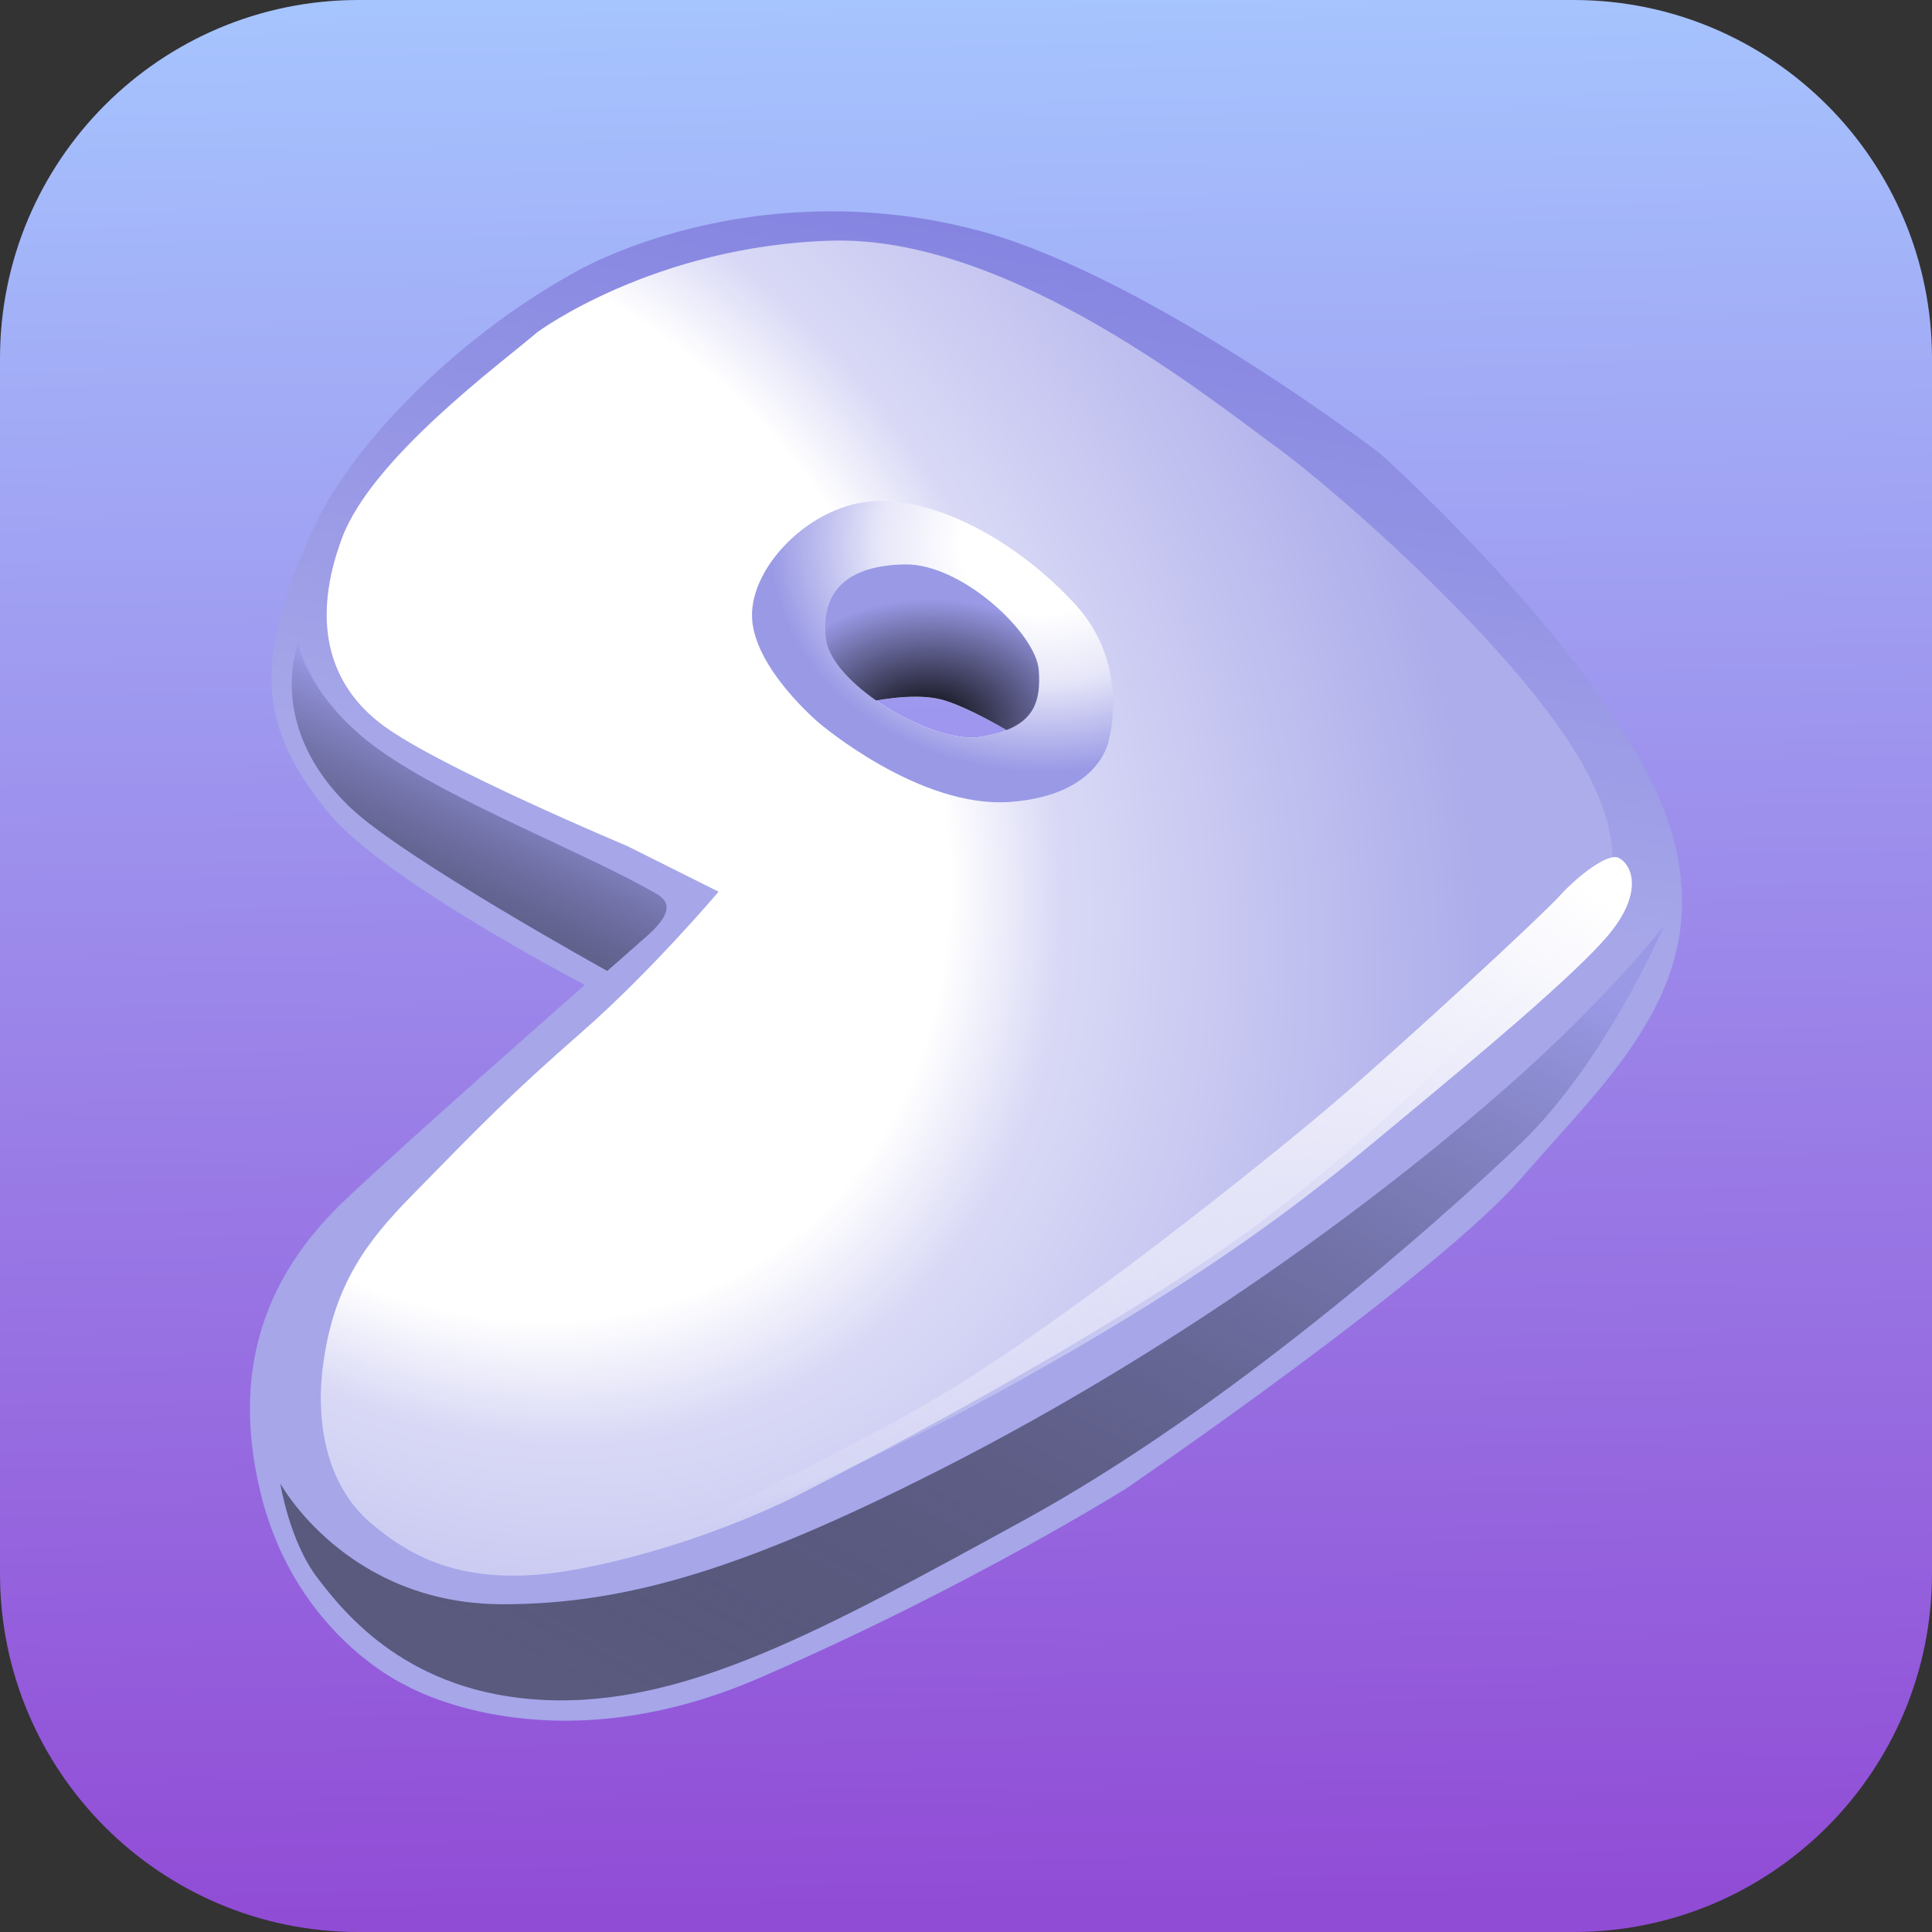 <?xml version="1.0" encoding="UTF-8" standalone="no"?>
<!DOCTYPE svg PUBLIC "-//W3C//DTD SVG 1.1//EN" "http://www.w3.org/Graphics/SVG/1.1/DTD/svg11.dtd">
<!-- Created with Vectornator (http://vectornator.io/) -->
<svg height="100%" stroke-miterlimit="10" style="fill-rule:nonzero;clip-rule:evenodd;stroke-linecap:round;stroke-linejoin:round;" version="1.1" viewBox="0 0 512 512" width="100%" xml:space="preserve" xmlns="http://www.w3.org/2000/svg" xmlns:vectornator="http://vectornator.io" xmlns:xlink="http://www.w3.org/1999/xlink">
<rect x="0" y="0" width="512" height="512" fill="#333333" stroke="none"/>
<defs>
<linearGradient gradientTransform="matrix(1 0 0 1 0 0)" gradientUnits="userSpaceOnUse" id="LinearGradient" x1="246.99" x2="254.91" y1="-0.49" y2="505.165">
<stop offset="0.001" stop-color="#a6c4fe"/>
<stop offset="1" stop-color="#914cd6"/>
</linearGradient>
<linearGradient gradientTransform="matrix(0.849 0 0 -0.849 1648.65 796.813)" gradientUnits="userSpaceOnUse" id="LinearGradient_2" x1="-1599.24" x2="-1639.04" y1="918.2" y2="679.198">
<stop offset="0" stop-color="#7b7bdf"/>
<stop offset="1" stop-color="#a6a6e9"/>
</linearGradient>
<radialGradient cx="-1885.29" cy="829.898" gradientTransform="matrix(0.587 0.859 0.692 -0.473 649.998 2216.98)" gradientUnits="userSpaceOnUse" id="RadialGradient" r="303.342">
<stop offset="0" stop-color="#ffffff"/>
<stop offset="0.487" stop-color="#ffffff"/>
<stop offset="0.593" stop-color="#d9d9f6"/>
<stop offset="1" stop-color="#adadeb"/>
</radialGradient>
<radialGradient cx="-1668.81" cy="741.623" gradientTransform="matrix(0.93 0 0 -0.775 1828.41 719.091)" gradientUnits="userSpaceOnUse" id="RadialGradient_2" r="77.791">
<stop offset="0" stop-color="#ffffff"/>
<stop offset="0.304" stop-color="#ffffff"/>
<stop offset="0.607" stop-color="#e6e6f9"/>
<stop offset="1" stop-color="#9999e6"/>
</radialGradient>
<radialGradient cx="-1751.85" cy="675.091" gradientTransform="matrix(1.277 -0.048 -0.035 -0.93 2506.28 735.704)" gradientUnits="userSpaceOnUse" id="RadialGradient_3" r="35.682">
<stop offset="0" stop-color="#000000"/>
<stop offset="1" stop-color="#9999e6"/>
</radialGradient>
<linearGradient gradientTransform="matrix(0.92 0 0 -0.784 1806.26 727.93)" gradientUnits="userSpaceOnUse" id="LinearGradient_3" x1="-1862.07" x2="-1819.72" y1="601.986" y2="674.7">
<stop offset="0" stop-color="#000000" stop-opacity="0.459"/>
<stop offset="1" stop-color="#9999e6"/>
</linearGradient>
<linearGradient gradientTransform="matrix(1.145 0 0 -0.63 2308.4 565.165)" gradientUnits="userSpaceOnUse" id="LinearGradient_4" x1="-1911.38" x2="-1649.58" y1="218.944" y2="484.526">
<stop offset="0" stop-color="#000000" stop-opacity="0.459"/>
<stop offset="1" stop-color="#9999e6"/>
</linearGradient>
<linearGradient gradientTransform="matrix(1.019 0 0 -0.707 2028.55 647.011)" gradientUnits="userSpaceOnUse" id="LinearGradient_5" x1="-1567.52" x2="-1804.65" y1="572.244" y2="341.105">
<stop offset="0" stop-color="#ffffff"/>
<stop offset="1" stop-color="#ffffff" stop-opacity="0"/>
</linearGradient>
</defs>
<g id="Ebene-1" vectornator:layerName="Ebene 1">
<path d="M2.84217e-14 95C2.84217e-14 42.533 42.533 0 95 0L417 0C469.467 0 512 42.533 512 95L512 417C512 469.467 469.467 512 417 512L95 512C42.533 512 2.84217e-14 469.467 2.84217e-14 417L2.84217e-14 95Z" fill="url(#LinearGradient)" fill-rule="nonzero" opacity="1" stroke="none" vectornator:layerName="Rechteck 1"/>
<g opacity="1" vectornator:layerName="g">
<path d="M219.802 56.001C188.912 56.092 164.419 65.496 152.703 71.946C118.279 90.901 92.627 119.98 84.118 137.932C66.633 174.767 68.231 192.619 87.382 215.777C101.917 233.353 154.985 261.014 154.985 261.014C154.985 261.014 109.292 301.113 91.573 317.898C73.856 334.684 59.882 358.919 69.207 396.22C78.532 433.522 107.439 446.578 107.439 446.578C107.439 446.578 145.199 468.967 201.15 444.72C257.103 420.475 298.602 394.363 298.602 394.363C298.602 394.363 381.129 337.959 403.509 311.848C425.891 285.738 456.208 260.075 442.22 218.111C428.232 176.146 365.755 120.208 365.755 120.208C365.755 120.208 303.47 72.578 258.618 60.909C245.945 57.608 232.898 55.958 219.802 56.001ZM242.62 184.628C244.729 184.628 246.865 184.788 248.775 185.212C254.117 186.398 262.284 190.858 266.765 193.464C264.856 194.214 262.589 194.805 259.893 195.268C252.942 196.462 241.313 191.987 232.193 185.637C234.538 185.212 238.525 184.628 242.62 184.628Z" fill="url(#LinearGradient_2)" fill-rule="nonzero" opacity="1" stroke="none" vectornator:layerName="path"/>
<path d="M222.482 63.748C221.743 63.748 221.016 63.752 220.28 63.775C173.187 65.173 142.408 88.024 142.408 88.024C132.617 96.417 98.57 121.359 90.644 142.574C82.659 163.946 86.453 181.291 101.841 192.481C117.227 203.671 166.181 224.187 166.181 224.187L190.43 236.312C190.43 236.312 172.706 257.296 154.055 273.616C135.404 289.935 128.208 297.351 108.924 317.048C97.738 328.475 88.159 340.383 85.496 362.683C83.556 378.933 87.458 394.481 98.258 403.622C109.059 412.765 123.921 421.438 153.604 415.747C188.181 409.119 214.336 394.76 214.336 394.76C214.336 394.76 293.21 354.872 335.64 322.699C378.071 290.527 421.073 242.361 421.073 242.361C421.073 242.361 435.962 232.57 419.747 203.12C403.155 172.983 354.416 130.127 337.63 118.005C321.108 106.072 269.026 63.734 222.482 63.748ZM242.62 184.628C244.729 184.628 246.865 184.788 248.775 185.212C254.117 186.398 262.284 190.858 266.765 193.464C264.856 194.214 262.589 194.805 259.893 195.268C252.942 196.462 241.313 191.987 232.193 185.637C234.538 185.212 238.525 184.628 242.62 184.628Z" fill="url(#RadialGradient)" fill-rule="nonzero" opacity="1" stroke="none" vectornator:layerName="path"/>
<path d="M232.405 132.784C215.153 133.25 198.826 150.039 199.293 163.561C199.76 177.083 217.016 191.553 217.016 191.553C217.016 191.553 243.579 214.378 267.825 212.513C292.071 210.648 293.933 195.745 293.933 195.745C293.933 195.745 299.526 176.151 285.07 160.298C270.617 144.445 249.658 132.318 232.405 132.784ZM242.62 184.628C244.729 184.628 246.865 184.788 248.775 185.212C254.117 186.398 262.284 190.858 266.765 193.464C264.856 194.214 262.589 194.805 259.893 195.268C252.942 196.462 241.313 191.987 232.193 185.637C234.538 185.212 238.525 184.628 242.62 184.628Z" fill="url(#RadialGradient_2)" fill-rule="nonzero" opacity="1" stroke="none" vectornator:layerName="path"/>
<path d="M239.861 149.579C224.474 149.812 217.468 156.744 218.874 169.16C219.487 174.577 225.071 180.678 232.193 185.636C234.539 185.212 238.526 184.627 242.62 184.627C244.729 184.627 246.865 184.787 248.775 185.211C254.11 186.397 262.255 190.856 266.737 193.463C266.743 193.466 266.758 193.46 266.764 193.463C273.939 190.644 275.913 185.657 275.28 177.544C274.516 167.735 254.781 149.346 239.861 149.579ZM266.551 193.543C266.231 193.666 265.886 193.773 265.543 193.888C265.888 193.772 266.229 193.665 266.551 193.543Z" fill="url(#RadialGradient_3)" fill-rule="nonzero" opacity="1" stroke="none" vectornator:layerName="path"/>
<path d="M78.99 170.559C78.99 170.559 81.787 185.48 100.905 199.001C120.022 212.524 155.436 226.118 174.039 236.903C177.604 238.971 178.208 242.039 171.516 247.993C165.101 253.697 160.916 257.308 160.916 257.308C160.916 257.308 107.352 227.65 93.129 214.277C70.139 192.661 78.99 170.559 78.99 170.559Z" fill="url(#LinearGradient_3)" fill-rule="nonzero" opacity="1" stroke="none" vectornator:layerName="path"/>
<path d="M74.296 393.169C74.296 393.169 91.776 425.052 133.077 425.141C166.386 425.212 198.074 415.267 247.78 390.171C318.154 354.636 372.23 311.922 399.274 288.142C426.318 264.362 441.03 245.281 441.03 245.281C441.03 245.281 425.427 281.531 403.047 302.979C380.666 324.428 325.179 373.386 271.559 402.76C217.939 432.135 181.429 452.339 143.951 450.501C108.398 448.757 91.579 427.938 84.119 418.147C76.659 408.356 74.296 393.169 74.296 393.169Z" fill="url(#LinearGradient_4)" fill-rule="nonzero" opacity="1" stroke="none" vectornator:layerName="path"/>
<path d="M170.379 409.754C170.379 409.754 203.017 402.76 265.031 368.722C327.045 334.685 352.89 311.965 371.514 296.535C390.138 281.105 417.577 258.281 426.436 247.557C435.296 236.833 432.8 229.395 429.023 227.374C426.117 225.817 417.888 232.357 413.234 237.504C408.581 242.65 373.671 275.003 354.089 291.789C334.506 308.574 279.486 352.403 246.38 371.52C213.275 390.636 170.379 409.754 170.379 409.754Z" fill="url(#LinearGradient_5)" fill-rule="nonzero" opacity="1" stroke="none" vectornator:layerName="path"/>
</g>
</g>
</svg>
